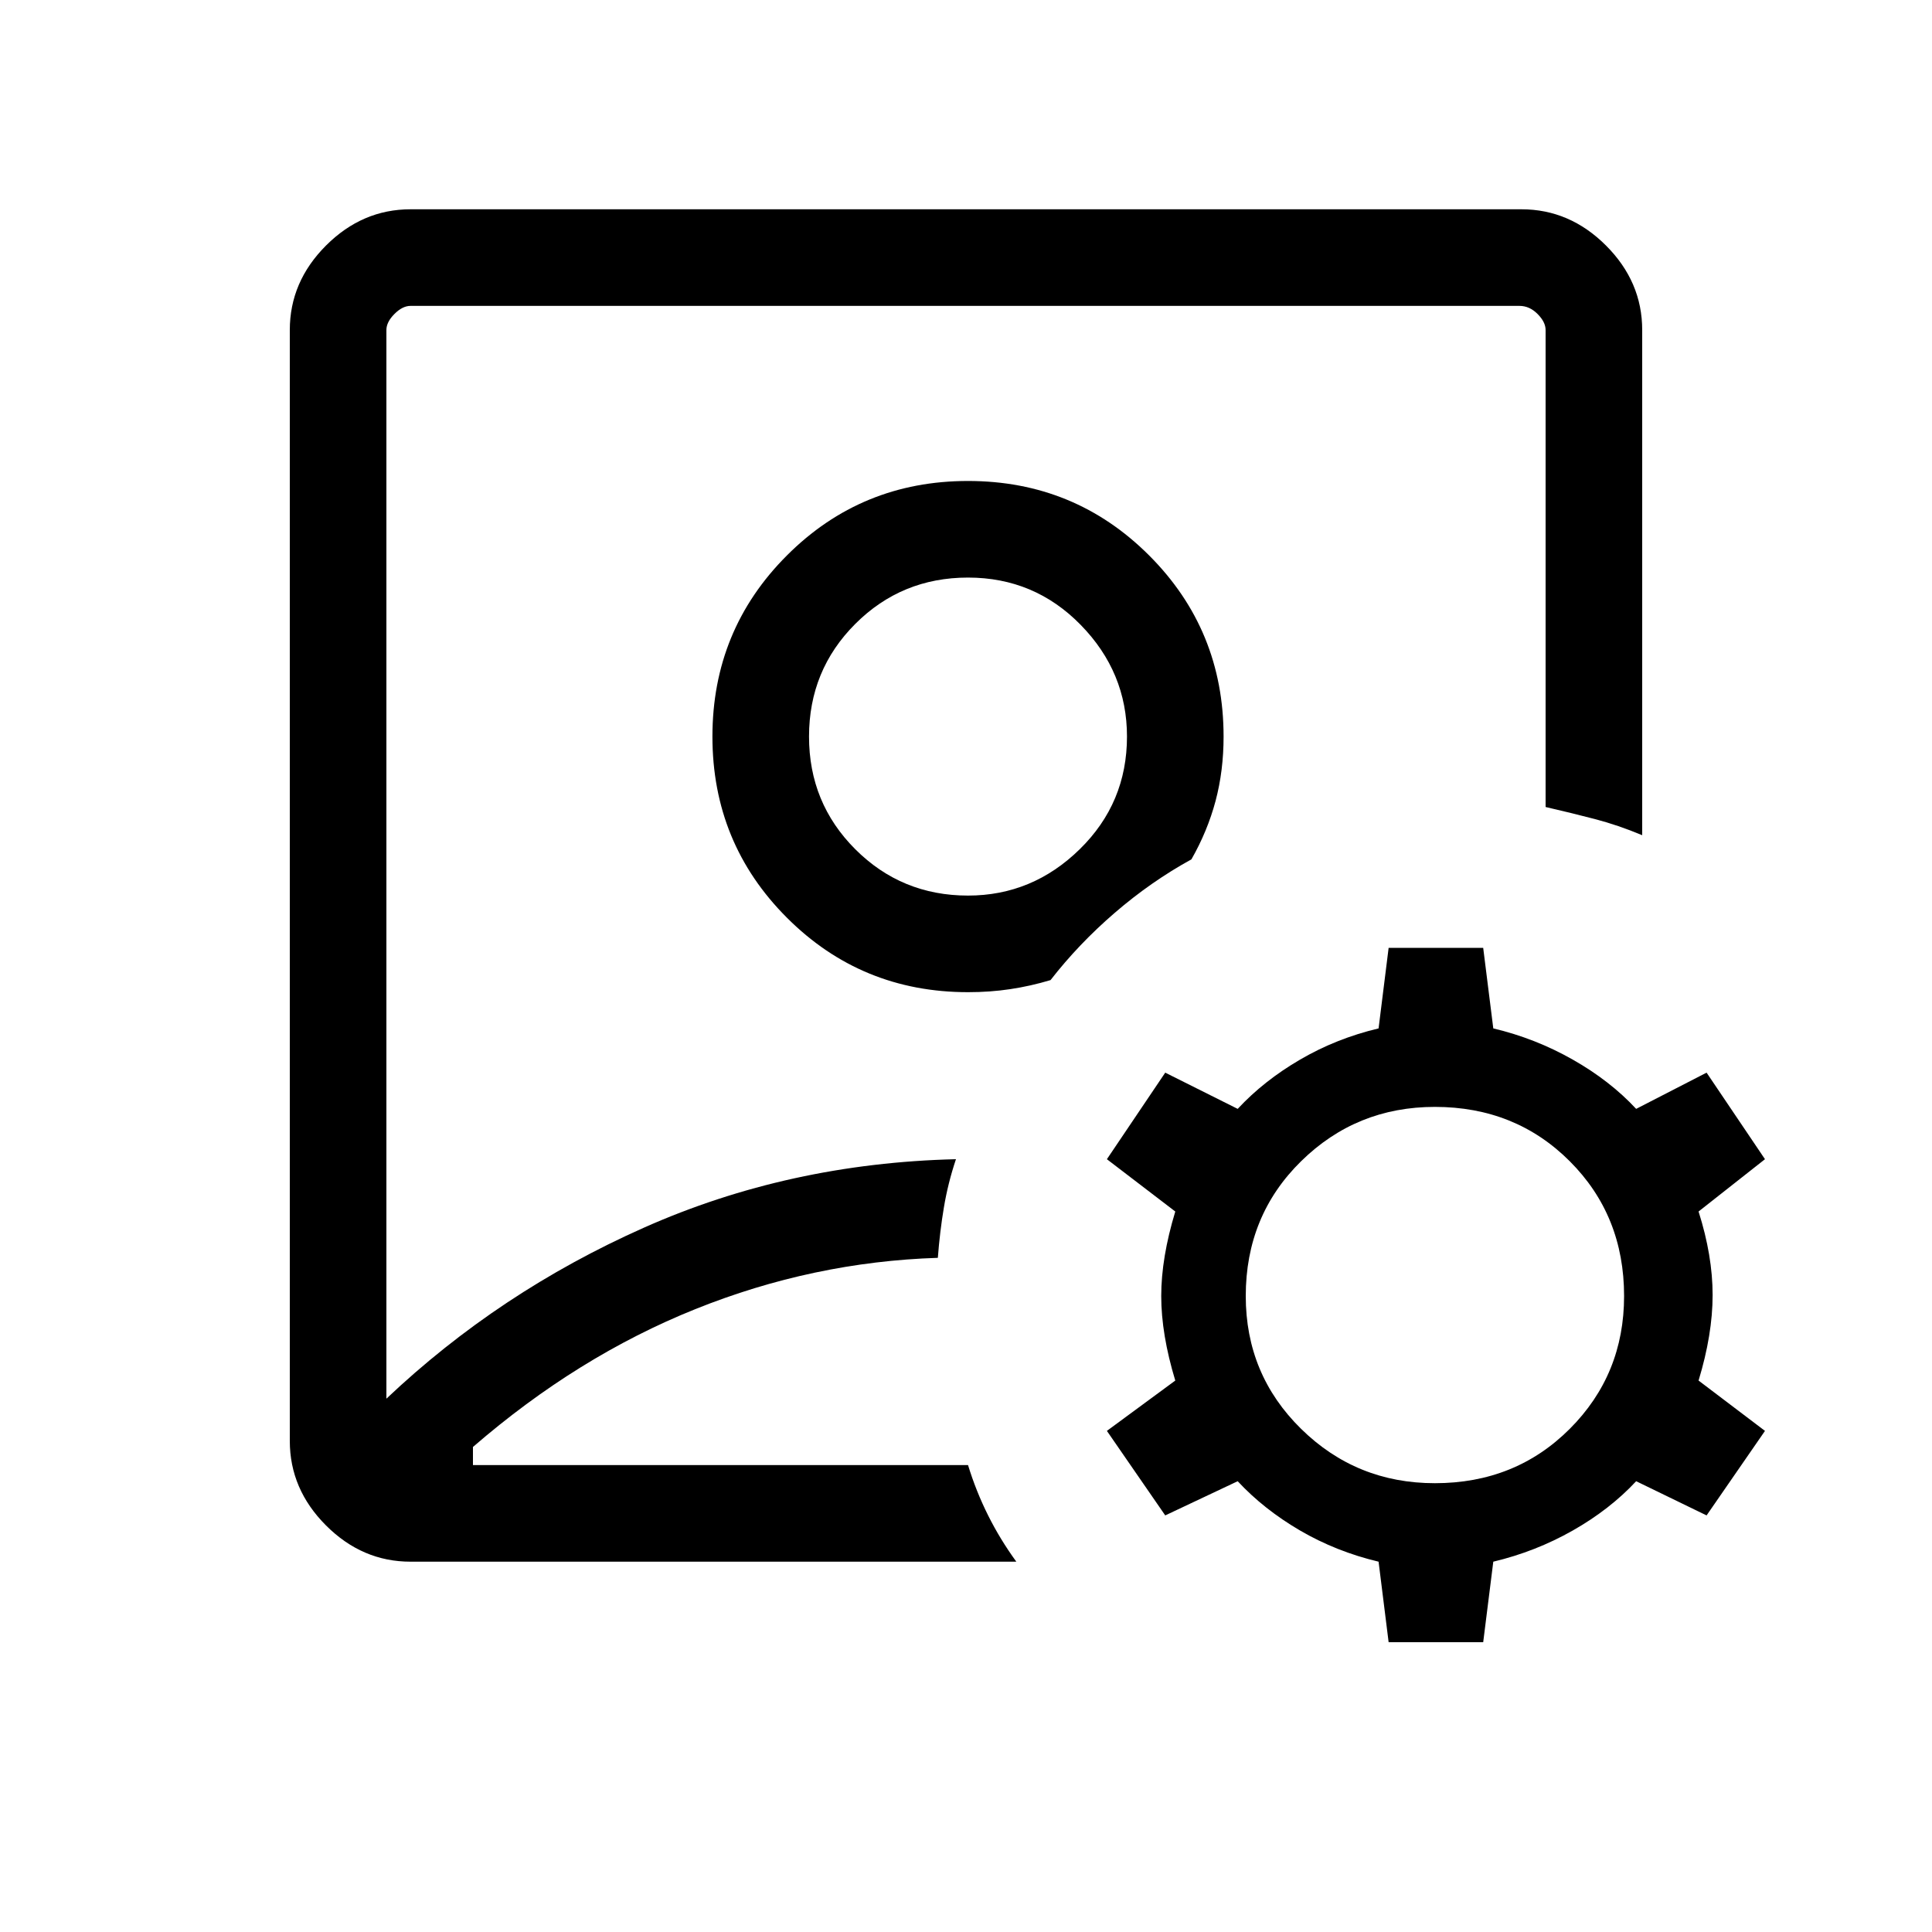 <svg xmlns="http://www.w3.org/2000/svg" height="40" width="40"><path d="M20 17.625ZM8.5 32.333q-1 0-1.75-.75T6 29.833v-23q0-1 .75-1.75t1.75-.75h23q1 0 1.75.75t.75 1.75v10.459q-.5-.209-.979-.334-.479-.125-1.021-.25V6.833q0-.166-.167-.333-.166-.167-.375-.167H8.5q-.167 0-.333.167Q8 6.667 8 6.833v22.125q2.333-2.208 5.333-3.541 3-1.334 6.459-1.417-.167.5-.25 1-.084.5-.125 1.042-2.584.083-5.021 1.062-2.438.979-4.604 2.854v.375h10.25q.166.542.416 1.042.25.5.584.958Zm11.542-11.791q.458 0 .875-.063.416-.062.833-.187.583-.75 1.333-1.396.75-.646 1.584-1.104.333-.584.5-1.209.166-.625.166-1.333 0-2.208-1.541-3.75-1.542-1.542-3.75-1.542-2.209 0-3.75 1.542-1.542 1.542-1.542 3.75T16.292 19q1.541 1.542 3.75 1.542Zm0-2q-1.375 0-2.334-.959-.958-.958-.958-2.333 0-1.375.958-2.333.959-.959 2.334-.959t2.333.98q.958.979.958 2.312 0 1.375-.979 2.333-.979.959-2.312.959ZM28.75 34l-.208-1.667q-.875-.208-1.625-.645-.75-.438-1.292-1.021l-1.5.708-1.208-1.75 1.416-1.042q-.291-.958-.291-1.75 0-.791.291-1.75L22.917 24l1.208-1.792 1.5.75q.542-.583 1.292-1.02.75-.438 1.625-.646l.208-1.667h1.958l.209 1.667q.875.208 1.645.646.771.437 1.313 1.02l1.458-.75L36.542 24l-1.375 1.083q.291.917.291 1.729 0 .813-.291 1.771l1.375 1.042-1.209 1.75-1.458-.708q-.542.583-1.313 1.021-.77.437-1.645.645L30.708 34Zm.958-3.292q1.667 0 2.792-1.125 1.125-1.125 1.125-2.75 0-1.666-1.125-2.791t-2.792-1.125q-1.625 0-2.77 1.125-1.146 1.125-1.146 2.791 0 1.625 1.146 2.75 1.145 1.125 2.77 1.125Z"/></svg>